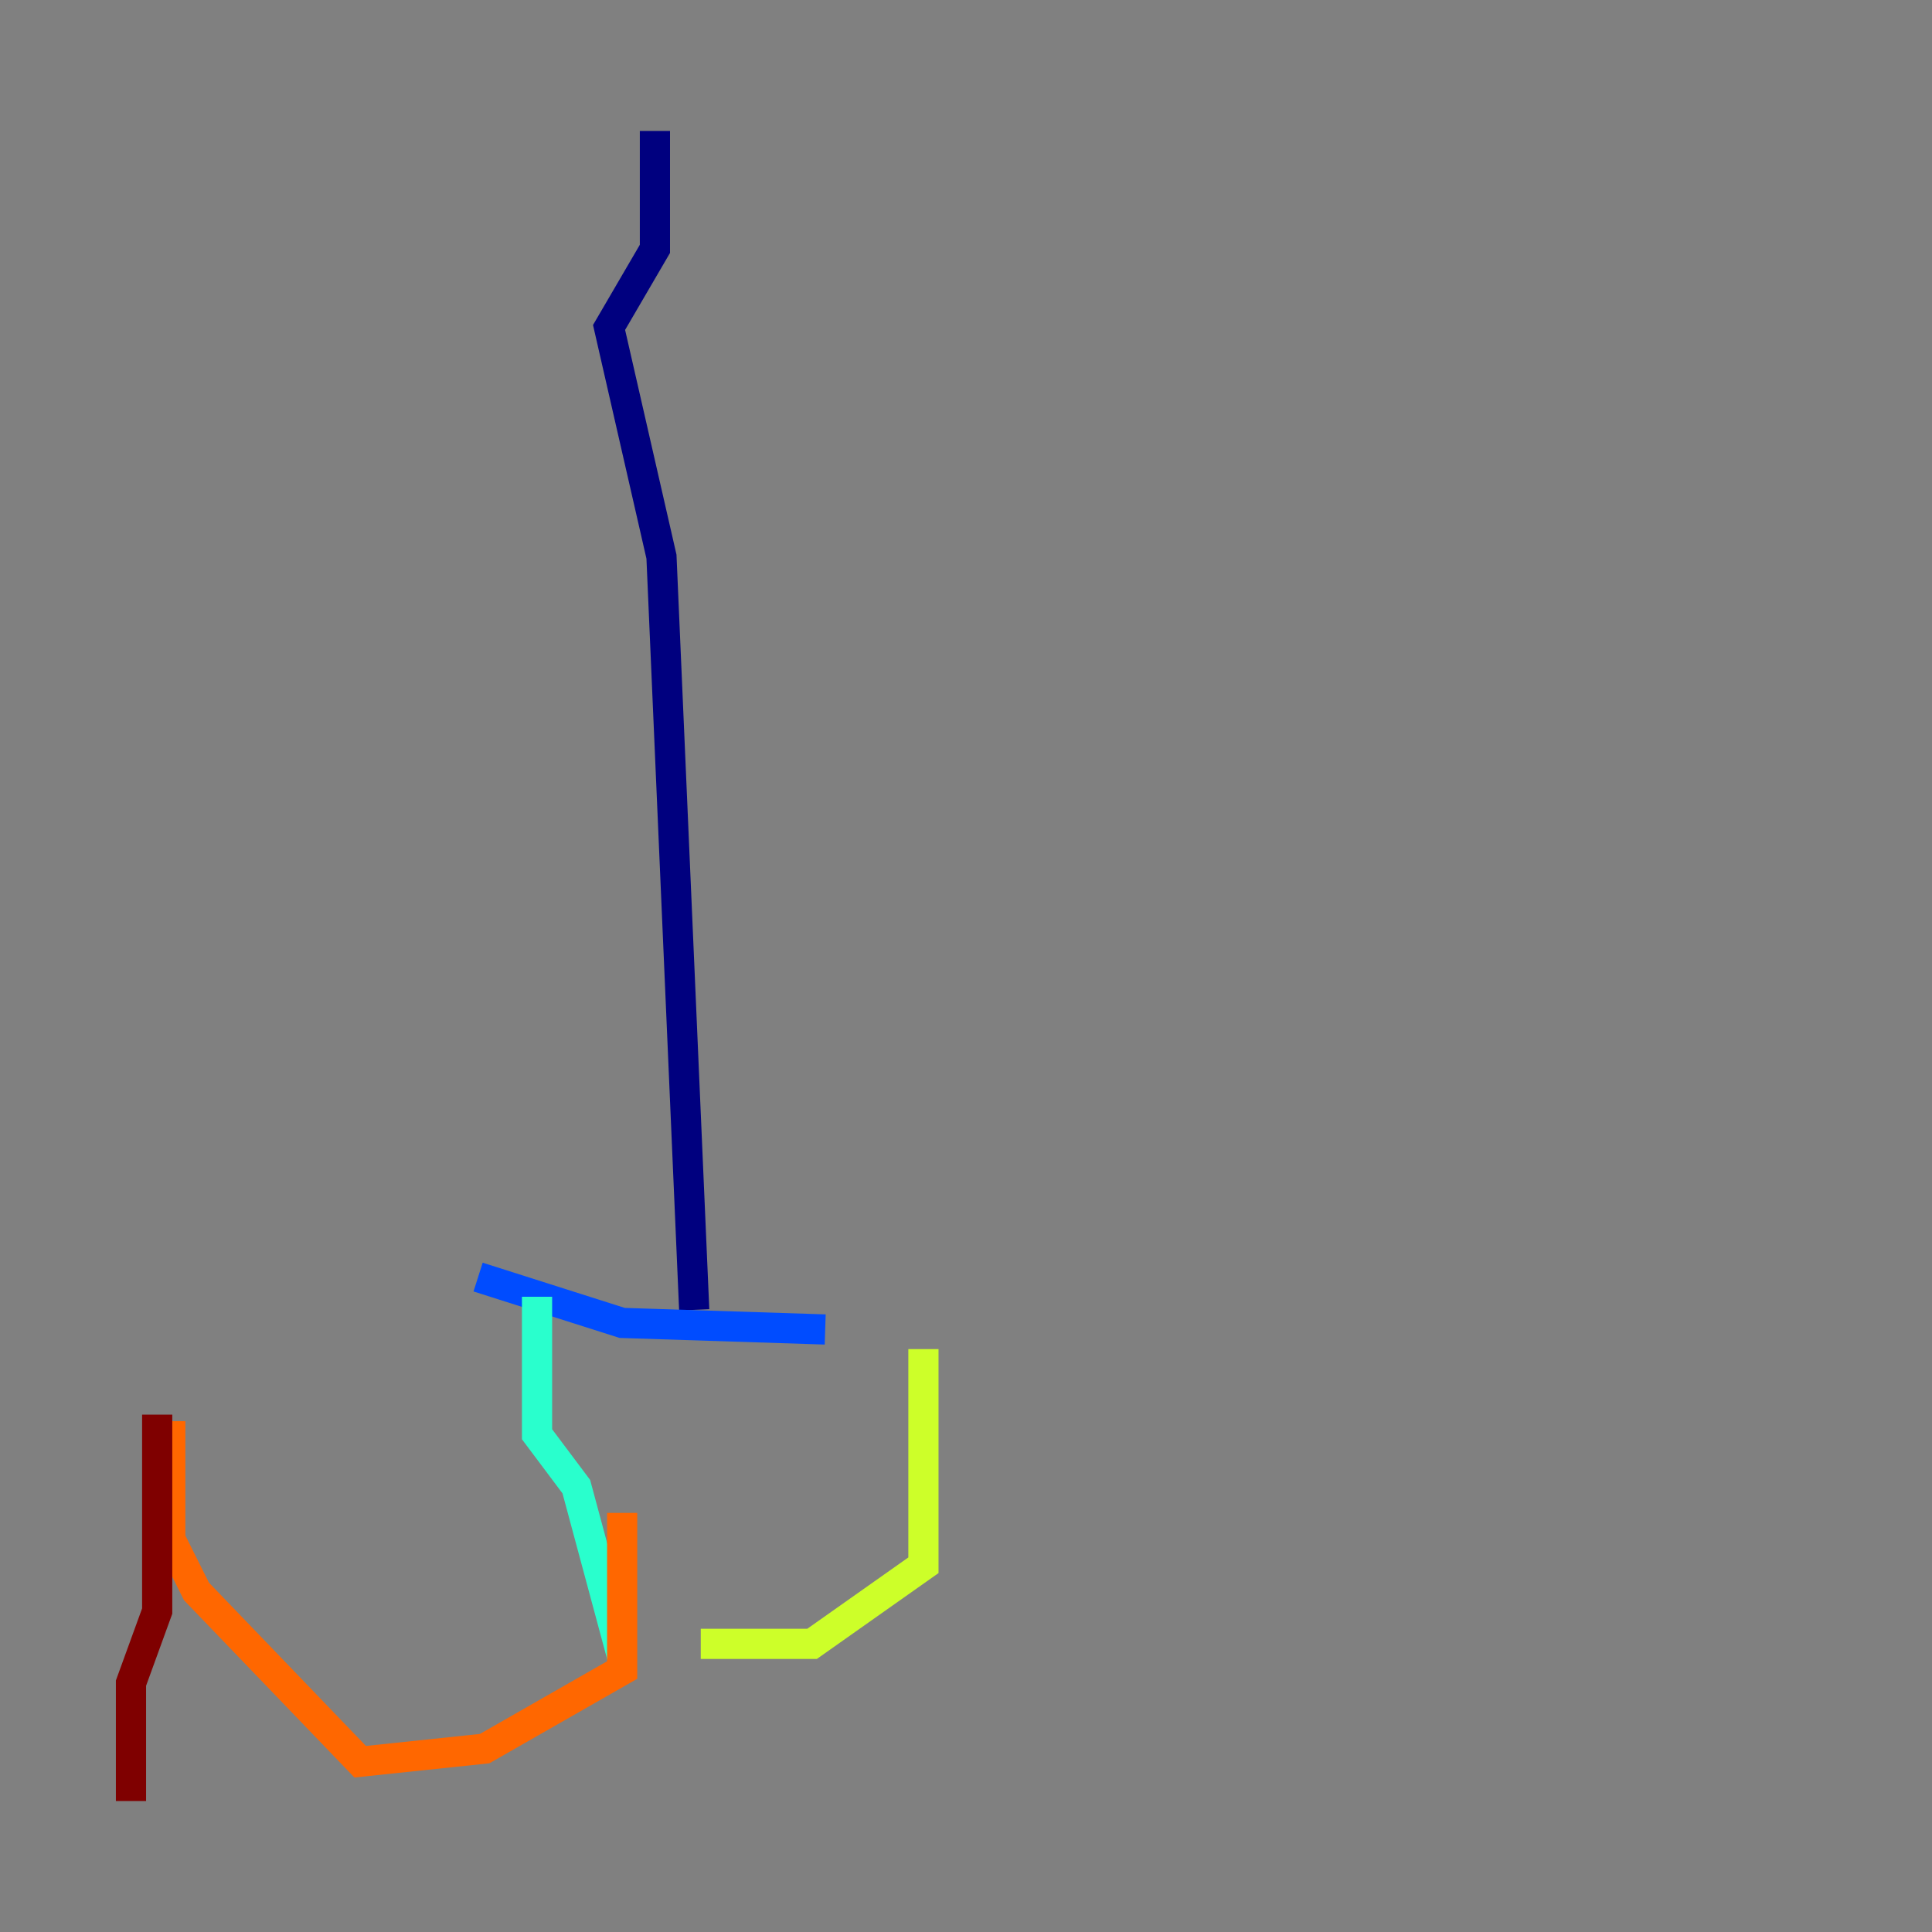 <?xml version="1.0" encoding="utf-8" ?>
<svg baseProfile="tiny" height="128" version="1.2" viewBox="0,0,128,128" width="128" xmlns="http://www.w3.org/2000/svg" xmlns:ev="http://www.w3.org/2001/xml-events" xmlns:xlink="http://www.w3.org/1999/xlink"><rect x="0" y="0" width="128" height="128" fill="#808080" stroke="none"/><defs /><polyline fill="none" points="43.39,8.678 43.39,16.488 40.352,21.695 43.824,36.881 45.993,86.78" stroke="#00007f" stroke-width="2" /><polyline fill="none" points="31.675,84.61 41.22,87.647 54.671,88.081" stroke="#004cff" stroke-width="2" /><polyline fill="none" points="35.58,85.912 35.58,95.024 38.183,98.495 41.22,109.776" stroke="#29ffcd" stroke-width="2" /><polyline fill="none" points="46.427,108.909 53.803,108.909 61.18,103.702 61.18,89.383" stroke="#cdff29" stroke-width="2" /><polyline fill="none" points="41.22,100.231 41.22,110.644 32.108,115.851 23.864,116.719 13.017,105.437 11.281,101.966 11.281,94.156" stroke="#ff6700" stroke-width="2" /><polyline fill="none" points="10.414,93.722 10.414,106.739 8.678,111.512 8.678,119.322" stroke="#7f0000" stroke-width="2" /></svg>